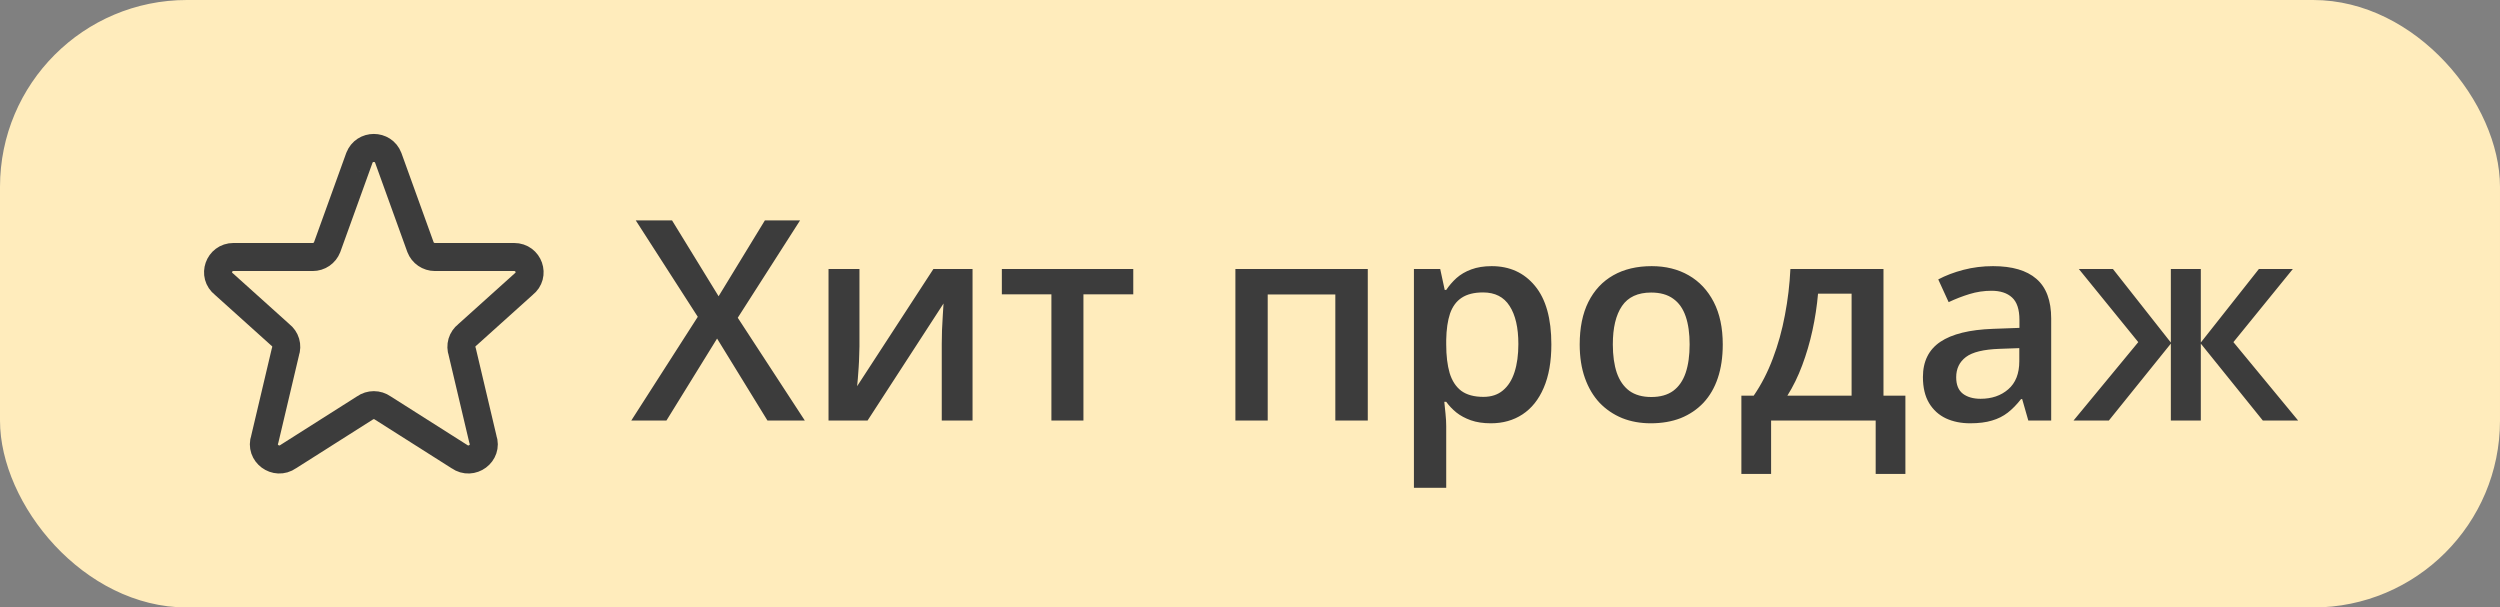 <svg width="107" height="26" viewBox="0 0 107 26" fill="none" xmlns="http://www.w3.org/2000/svg">
<rect x="0" y="0" width="107" height="26" fill="#808080" stroke="none"/>
<rect width="107" height="26" rx="8" fill="#FFECBC"/>
<path d="M34.447 18H32.848L30.691 14.49L28.523 18H27.018L29.865 13.559L27.211 9.434H28.764L30.756 12.68L32.736 9.434H34.242L31.576 13.6L34.447 18ZM36.785 11.514V14.824C36.785 14.93 36.781 15.065 36.773 15.229C36.77 15.389 36.762 15.557 36.75 15.732C36.738 15.904 36.727 16.062 36.715 16.207C36.703 16.352 36.693 16.459 36.685 16.529L39.949 11.514H41.625V18H40.307V14.725C40.307 14.553 40.31 14.354 40.318 14.127C40.33 13.9 40.342 13.682 40.353 13.471C40.369 13.26 40.379 13.1 40.383 12.99L37.131 18H35.461V11.514H36.785ZM48.504 12.598H46.371V18H45V12.598H42.879V11.514H48.504V12.598ZM58.541 11.514V18H57.152V12.604H54.258V18H52.875V11.514H58.541ZM63.844 11.391C64.613 11.391 65.231 11.672 65.695 12.234C66.164 12.797 66.398 13.633 66.398 14.742C66.398 15.477 66.289 16.096 66.07 16.6C65.856 17.1 65.553 17.479 65.162 17.736C64.775 17.99 64.324 18.117 63.809 18.117C63.48 18.117 63.195 18.074 62.953 17.988C62.711 17.902 62.504 17.791 62.332 17.654C62.16 17.514 62.016 17.361 61.898 17.197H61.816C61.836 17.354 61.853 17.527 61.869 17.719C61.889 17.906 61.898 18.078 61.898 18.234V20.877H60.516V11.514H61.641L61.834 12.41H61.898C62.02 12.227 62.166 12.057 62.338 11.9C62.514 11.744 62.725 11.621 62.971 11.531C63.221 11.438 63.512 11.391 63.844 11.391ZM63.475 12.516C63.096 12.516 62.791 12.592 62.56 12.744C62.334 12.893 62.168 13.117 62.062 13.418C61.961 13.719 61.906 14.096 61.898 14.549V14.742C61.898 15.223 61.947 15.631 62.045 15.967C62.147 16.299 62.312 16.553 62.543 16.729C62.777 16.9 63.094 16.986 63.492 16.986C63.828 16.986 64.106 16.895 64.324 16.711C64.547 16.527 64.713 16.266 64.822 15.926C64.932 15.586 64.986 15.185 64.986 14.725C64.986 14.025 64.861 13.482 64.611 13.096C64.365 12.709 63.986 12.516 63.475 12.516ZM73.734 14.742C73.734 15.281 73.664 15.76 73.523 16.178C73.383 16.596 73.178 16.949 72.908 17.238C72.639 17.523 72.314 17.742 71.936 17.895C71.557 18.043 71.129 18.117 70.652 18.117C70.207 18.117 69.799 18.043 69.428 17.895C69.057 17.742 68.734 17.523 68.461 17.238C68.191 16.949 67.982 16.596 67.834 16.178C67.686 15.76 67.611 15.281 67.611 14.742C67.611 14.027 67.734 13.422 67.981 12.926C68.231 12.426 68.586 12.045 69.047 11.783C69.508 11.521 70.057 11.391 70.693 11.391C71.291 11.391 71.818 11.521 72.275 11.783C72.732 12.045 73.09 12.426 73.348 12.926C73.606 13.426 73.734 14.031 73.734 14.742ZM69.029 14.742C69.029 15.215 69.086 15.619 69.199 15.955C69.316 16.291 69.496 16.549 69.738 16.729C69.981 16.904 70.293 16.992 70.676 16.992C71.059 16.992 71.371 16.904 71.613 16.729C71.856 16.549 72.033 16.291 72.147 15.955C72.26 15.619 72.316 15.215 72.316 14.742C72.316 14.27 72.26 13.869 72.147 13.541C72.033 13.209 71.856 12.957 71.613 12.785C71.371 12.609 71.057 12.521 70.67 12.521C70.1 12.521 69.684 12.713 69.422 13.096C69.16 13.479 69.029 14.027 69.029 14.742ZM80.613 11.514V16.934H81.551V20.285H80.279V18H75.803V20.285H74.531V16.934H75.059C75.387 16.457 75.66 15.926 75.879 15.34C76.102 14.754 76.273 14.137 76.394 13.488C76.519 12.836 76.598 12.178 76.629 11.514H80.613ZM79.248 12.568H77.812C77.766 13.096 77.686 13.621 77.572 14.145C77.459 14.664 77.312 15.162 77.133 15.639C76.957 16.111 76.746 16.543 76.5 16.934H79.248V12.568ZM85.301 11.391C86.121 11.391 86.74 11.572 87.158 11.935C87.58 12.299 87.791 12.865 87.791 13.635V18H86.812L86.549 17.08H86.502C86.318 17.314 86.129 17.508 85.934 17.66C85.738 17.812 85.512 17.926 85.254 18C85 18.078 84.689 18.117 84.322 18.117C83.936 18.117 83.59 18.047 83.285 17.906C82.981 17.762 82.74 17.543 82.564 17.25C82.389 16.957 82.301 16.586 82.301 16.137C82.301 15.469 82.549 14.967 83.045 14.631C83.545 14.295 84.299 14.109 85.307 14.074L86.432 14.033V13.693C86.432 13.244 86.326 12.924 86.115 12.732C85.908 12.541 85.615 12.445 85.236 12.445C84.912 12.445 84.598 12.492 84.293 12.586C83.988 12.68 83.691 12.795 83.402 12.932L82.957 11.959C83.273 11.791 83.633 11.654 84.035 11.549C84.441 11.443 84.863 11.391 85.301 11.391ZM86.426 14.9L85.588 14.93C84.9 14.953 84.418 15.07 84.141 15.281C83.863 15.492 83.725 15.781 83.725 16.148C83.725 16.469 83.82 16.703 84.012 16.852C84.203 16.996 84.455 17.068 84.768 17.068C85.244 17.068 85.639 16.934 85.951 16.664C86.268 16.391 86.426 15.99 86.426 15.463V14.9ZM98.133 11.514L95.59 14.643L98.361 18H96.85L94.195 14.707V18H92.912V14.707L90.258 18H88.746L91.518 14.643L88.975 11.514H90.434L92.912 14.66V11.514H94.195V14.66L96.68 11.514H98.133Z" fill="#3C3C3C"/>
<path d="M15.383 6.755C15.596 6.192 16.403 6.192 16.617 6.755L17.997 10.578C18.094 10.831 18.34 11 18.615 11H22.006C22.633 11 22.906 11.78 22.413 12.162L20 14.333C19.892 14.416 19.813 14.531 19.774 14.662C19.736 14.793 19.74 14.932 19.785 15.061L20.667 18.796C20.881 19.396 20.187 19.912 19.661 19.542L16.383 17.462C16.271 17.383 16.137 17.341 16 17.341C15.863 17.341 15.729 17.383 15.617 17.462L12.339 19.542C11.814 19.912 11.119 19.396 11.333 18.796L12.215 15.061C12.26 14.932 12.264 14.793 12.226 14.662C12.187 14.531 12.108 14.416 12 14.333L9.587 12.162C9.093 11.78 9.368 11 9.993 11H13.385C13.518 11 13.649 10.96 13.759 10.885C13.869 10.809 13.954 10.702 14.002 10.578L15.382 6.755H15.383Z" stroke="#3C3C3C" stroke-width="1.2" stroke-linecap="round" stroke-linejoin="round"/>
</svg>

